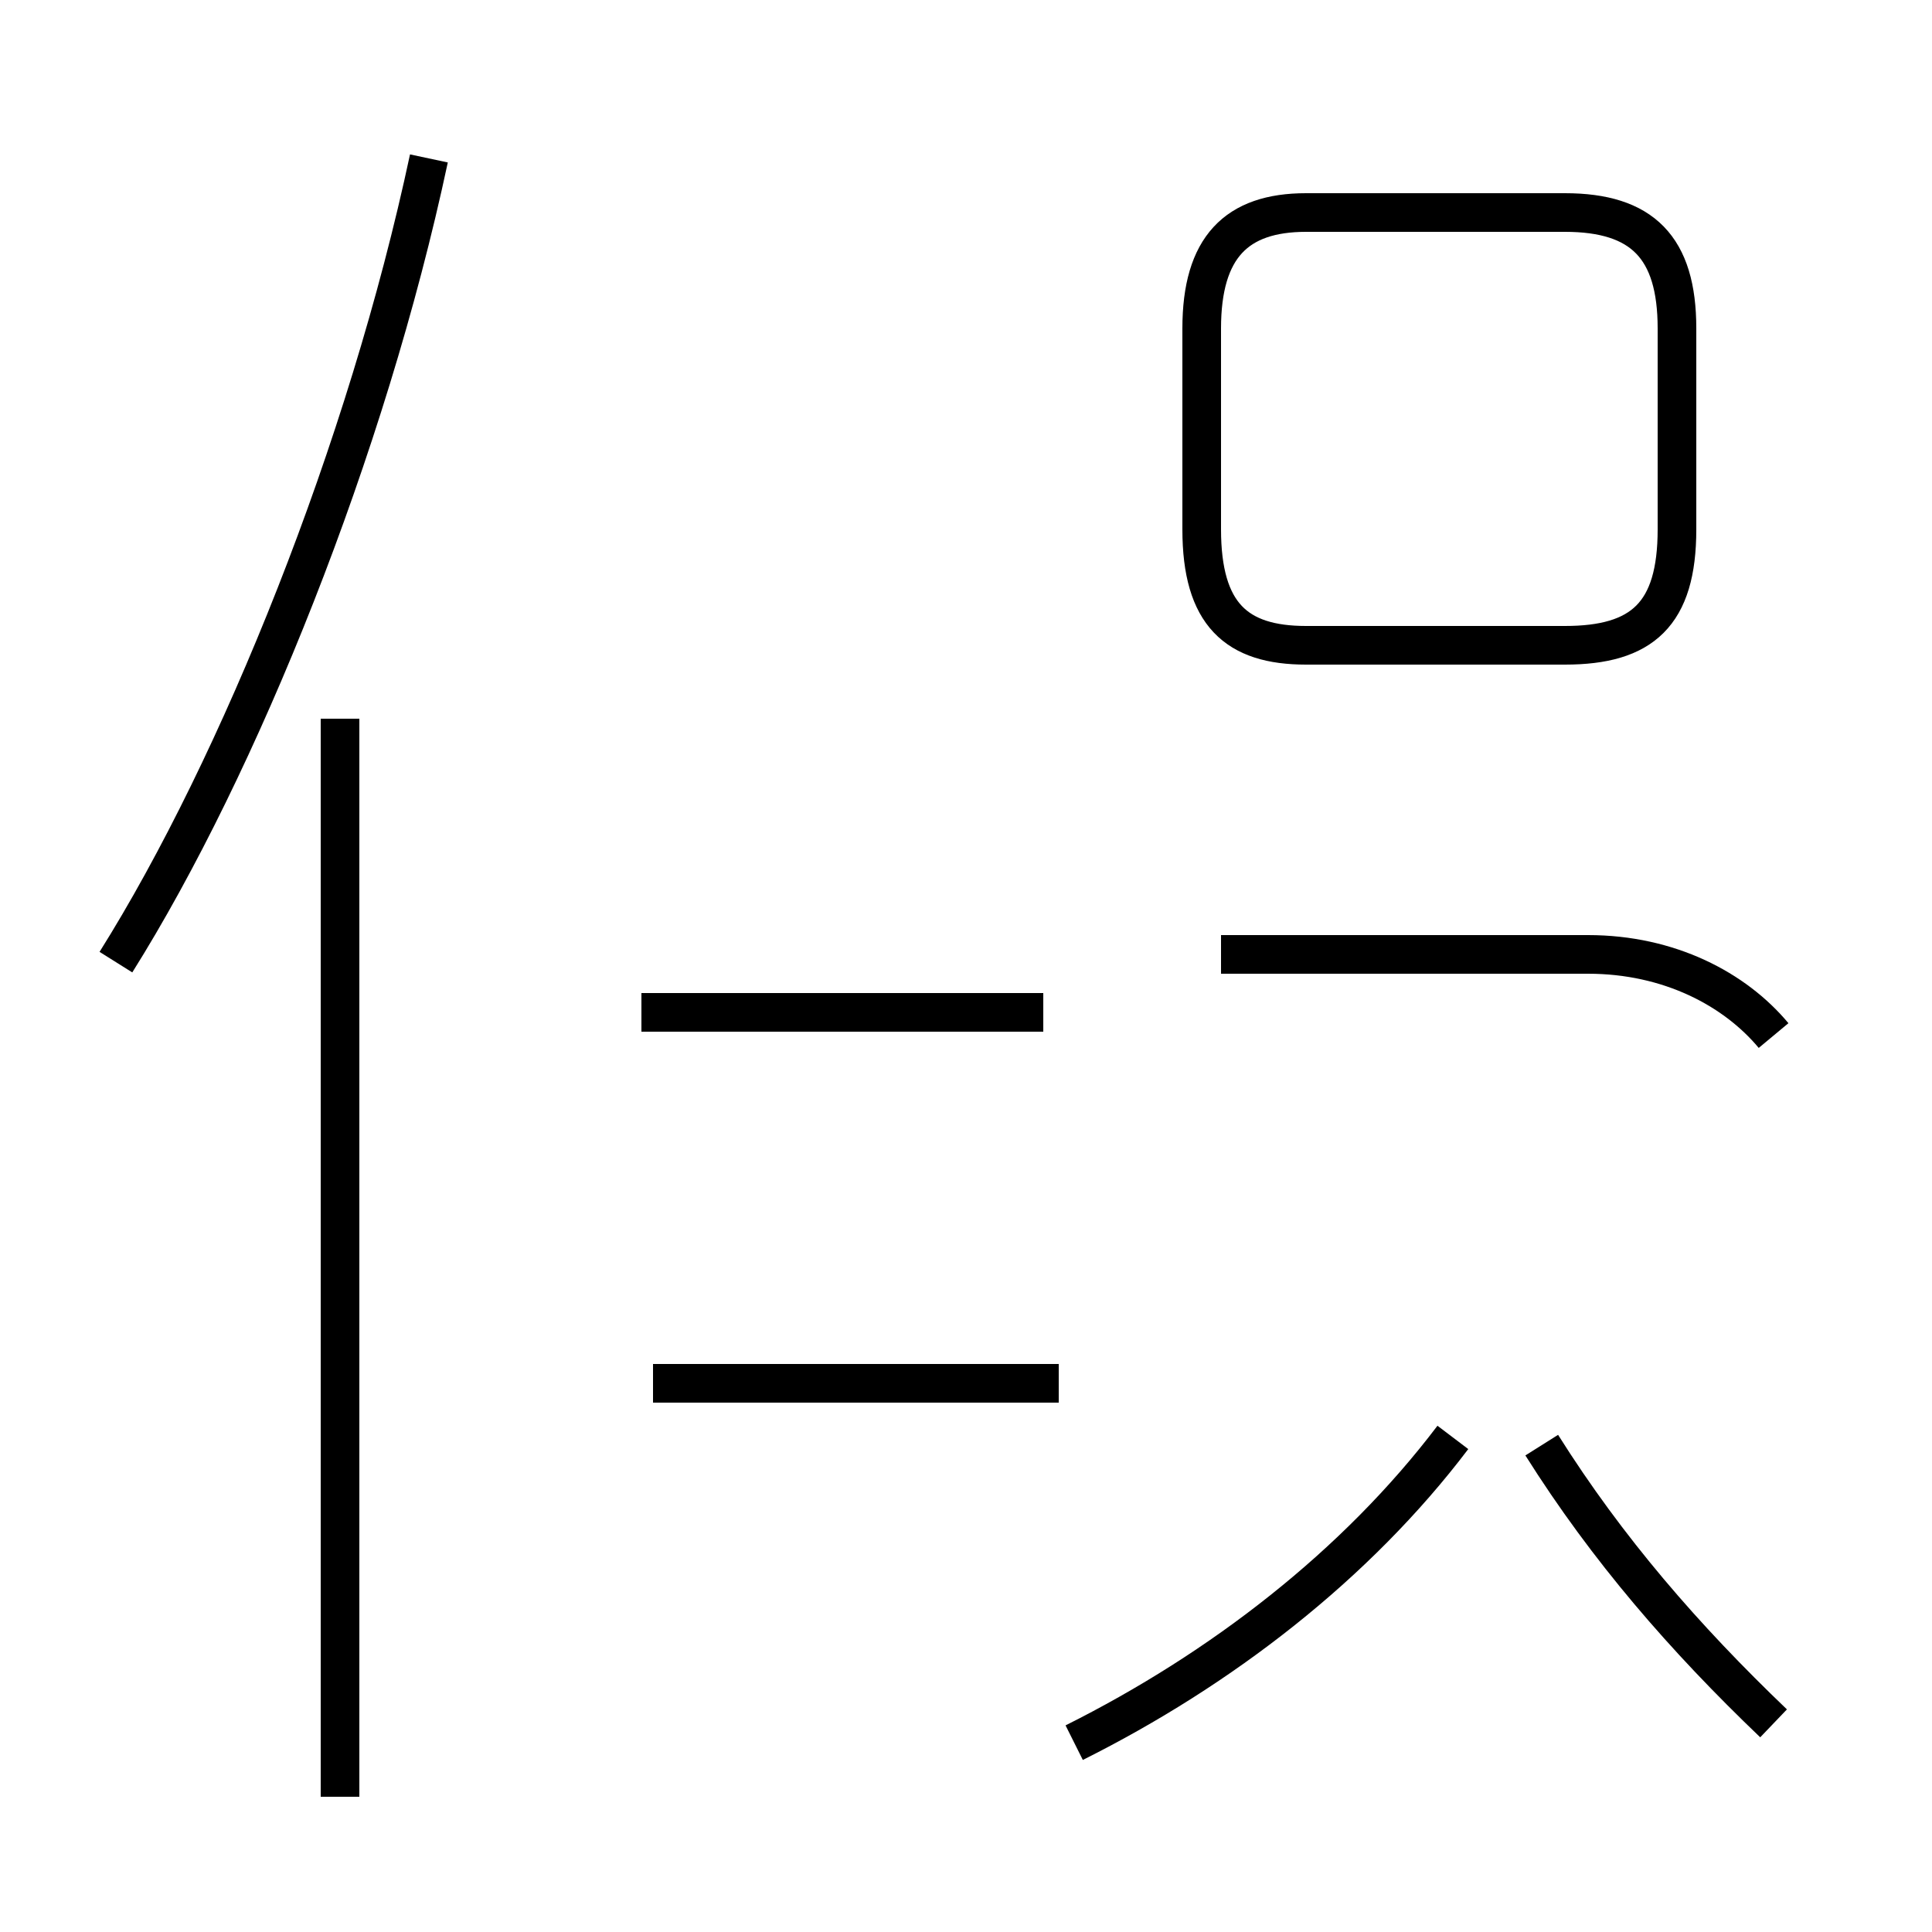 <?xml version='1.0' encoding='utf8'?>
<svg viewBox="0.0 -44.0 50.0 50.0" version="1.1" xmlns="http://www.w3.org/2000/svg">
<rect x="0.0" y="-44.0" width="50.0" height="50.0" fill="#808080" stroke="none"/>
<rect x="-1000" y="-1000" width="2000" height="2000" stroke="white" fill="white"/>
<g style="fill:none; stroke:#000000;  stroke-width:1">
<path d="M 3.0 19.1 C 6.2 24.2 9.5 32.4 11.1 39.9 M 8.8 -2.5 L 8.8 25.4 M 27.4 8.2 L 16.9 8.2 M 27.0 17.8 L 16.6 17.8 M 33.8 27.3 L 40.5 27.3 C 42.5 27.3 43.4 28.1 43.4 30.3 L 43.4 35.5 C 43.4 37.6 42.5 38.5 40.5 38.5 L 33.8 38.5 C 32.0 38.5 31.1 37.6 31.1 35.5 L 31.1 30.3 C 31.1 28.1 32.0 27.3 33.8 27.3 Z M 27.8 -1.1 C 31.6 0.8 35.1 3.5 37.6 6.8 M 45.9 -0.6 C 43.6 1.6 41.6 3.9 39.9 6.6 M 45.9 17.2 C 44.9 18.4 43.2 19.3 41.1 19.3 L 31.6 19.3" transform="scale(1, -1)" />
</g>
</svg>